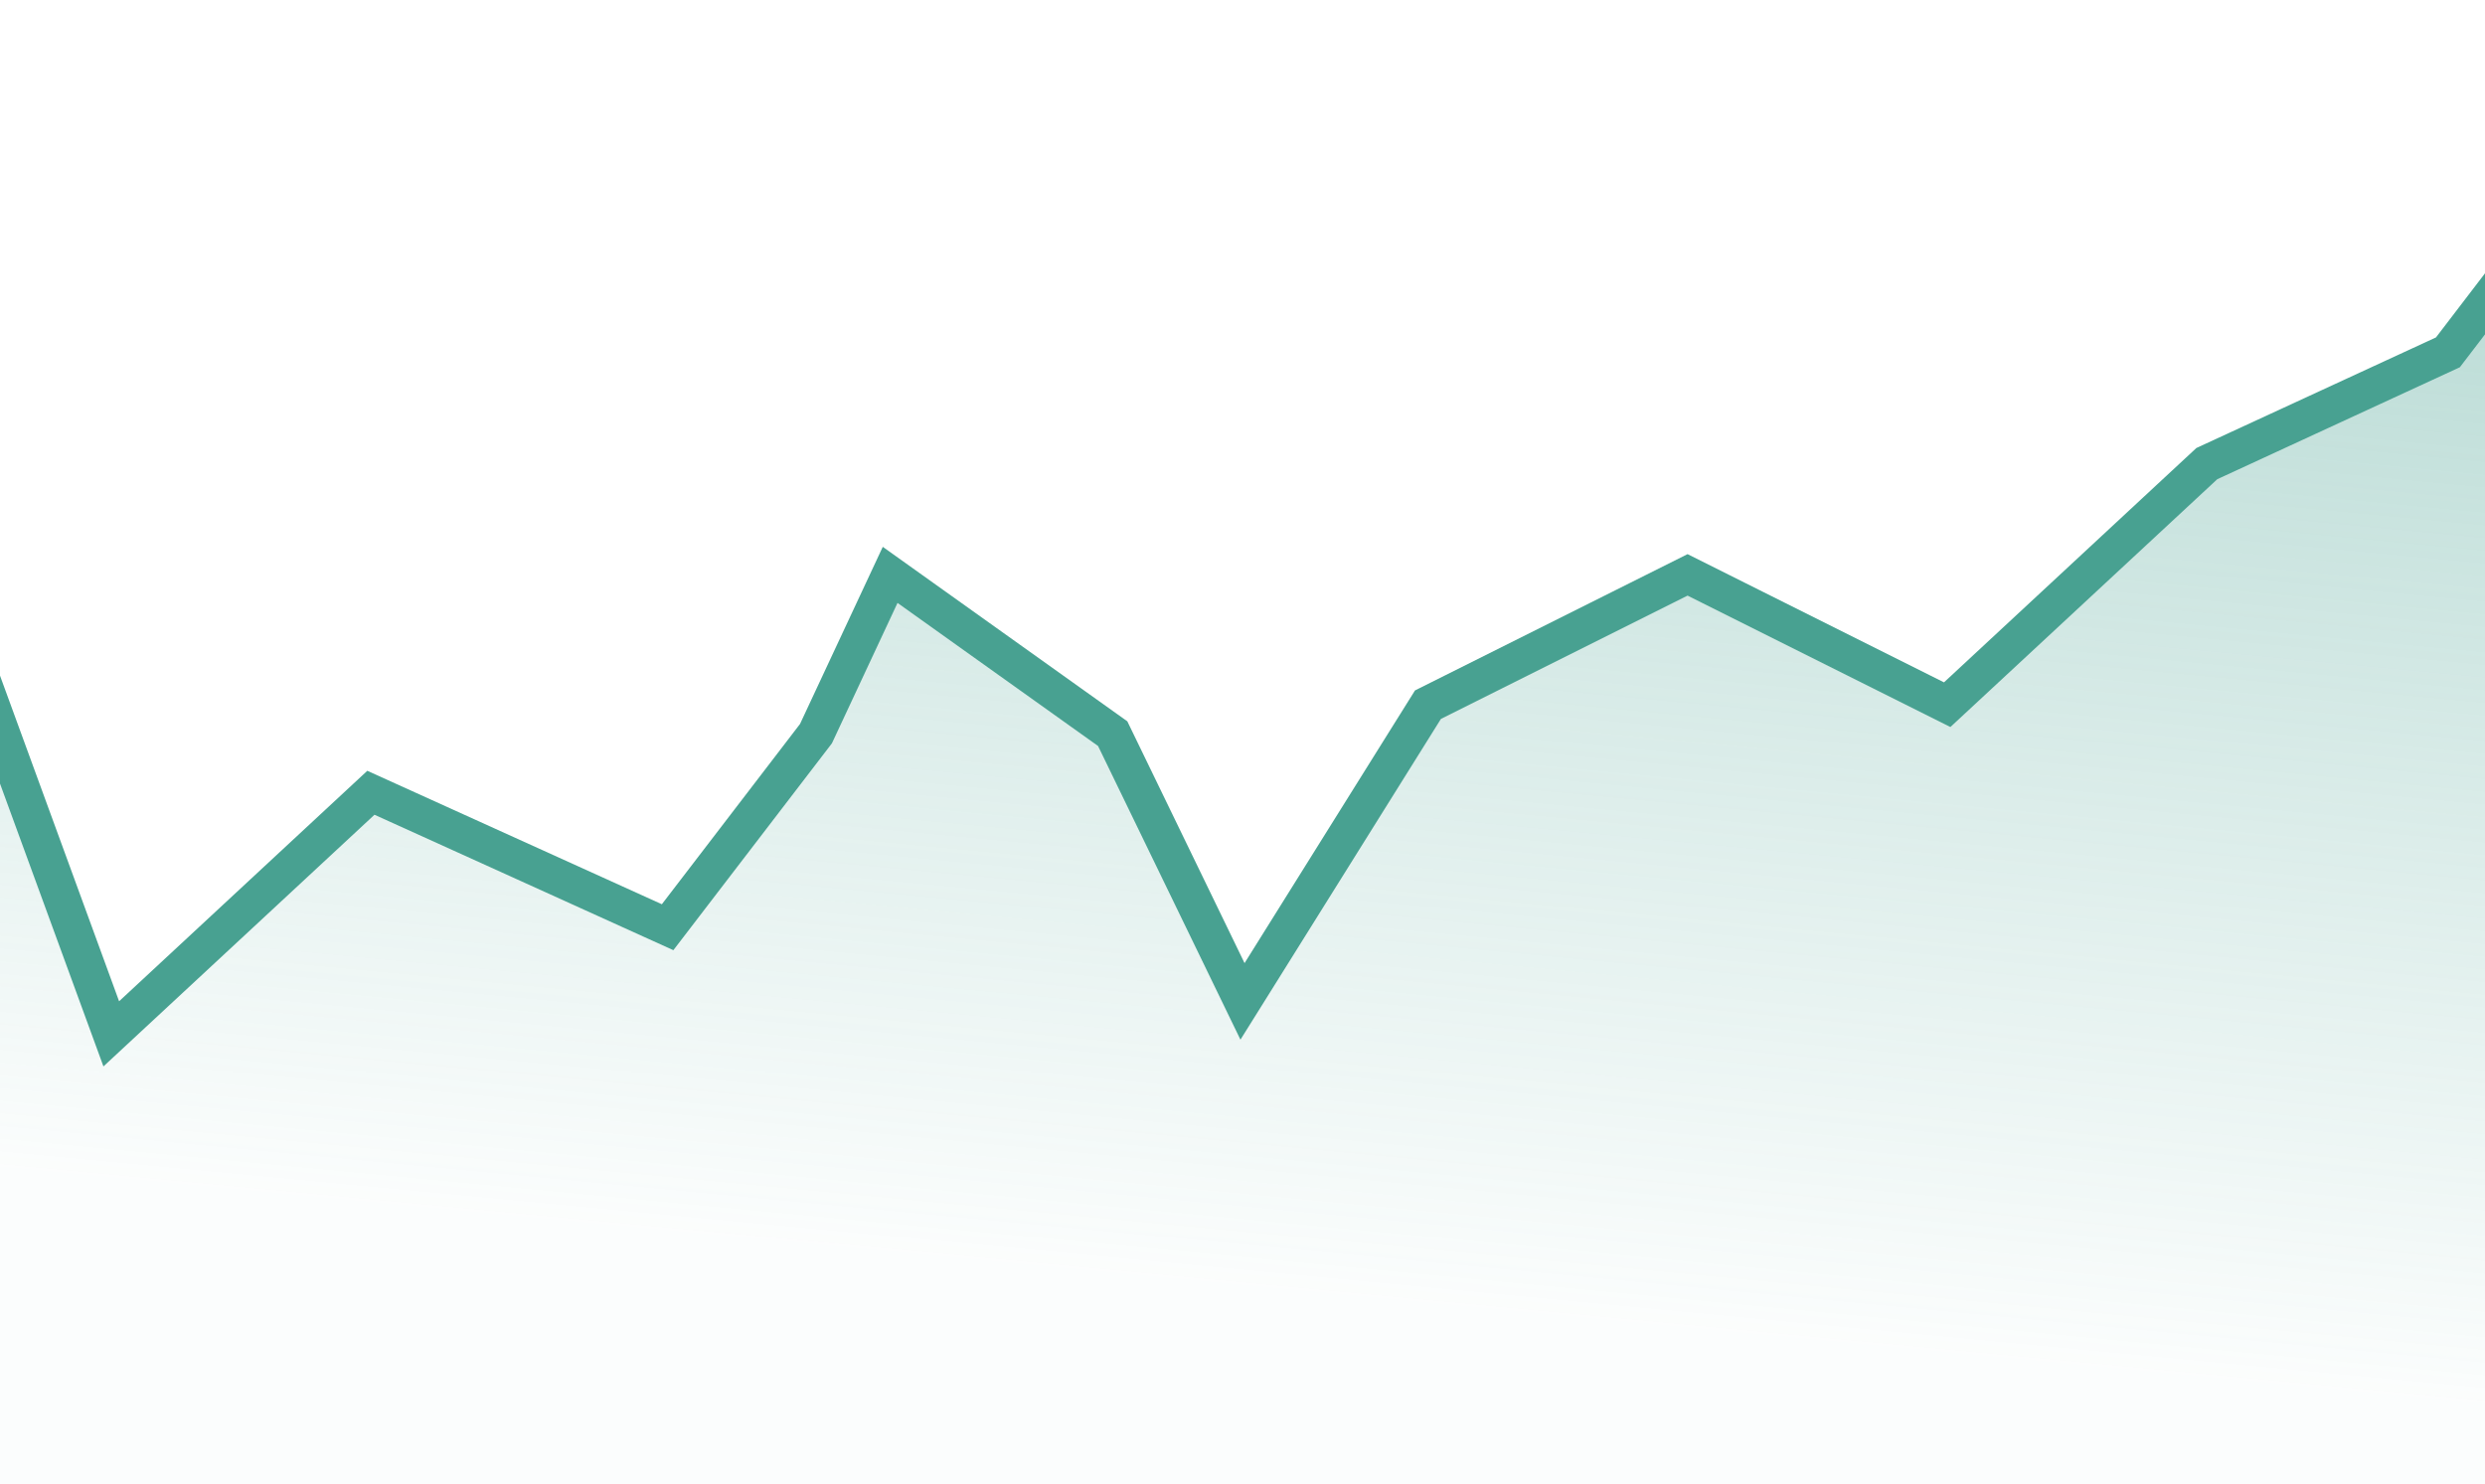 <svg width="67" height="40" viewBox="0 0 67 40" fill="none" xmlns="http://www.w3.org/2000/svg">
<g id="Frame 106" clip-path="url(#clip0_3_473)">
<path id="Rectangle 1736" d="M-5 6L3 27.875L10 21.375L18 25L22 19.781L24 15.5L30 19.781L33.5 27L38.5 19L45.5 15.5L52.5 19L59.5 12.5L66 9.5L72.5 1L69.366 32.775L75.451 19.781L87.62 32.775L91 45.375H-5V6Z" fill="url(#paint0_linear_3_473)" stroke="#48A191"/>
</g>
<defs>
<linearGradient id="paint0_linear_3_473" x1="45.298" y1="-18.312" x2="37.47" y2="63.86" gradientUnits="userSpaceOnUse">
<stop offset="0.306" stop-color="#48A191" stop-opacity="0.35"/>
<stop offset="0.653" stop-color="#48A191" stop-opacity="0.02"/>
</linearGradient>
<clipPath id="clip0_3_473">
<rect width="67" height="40" fill="white"/>
</clipPath>
</defs>
</svg>
